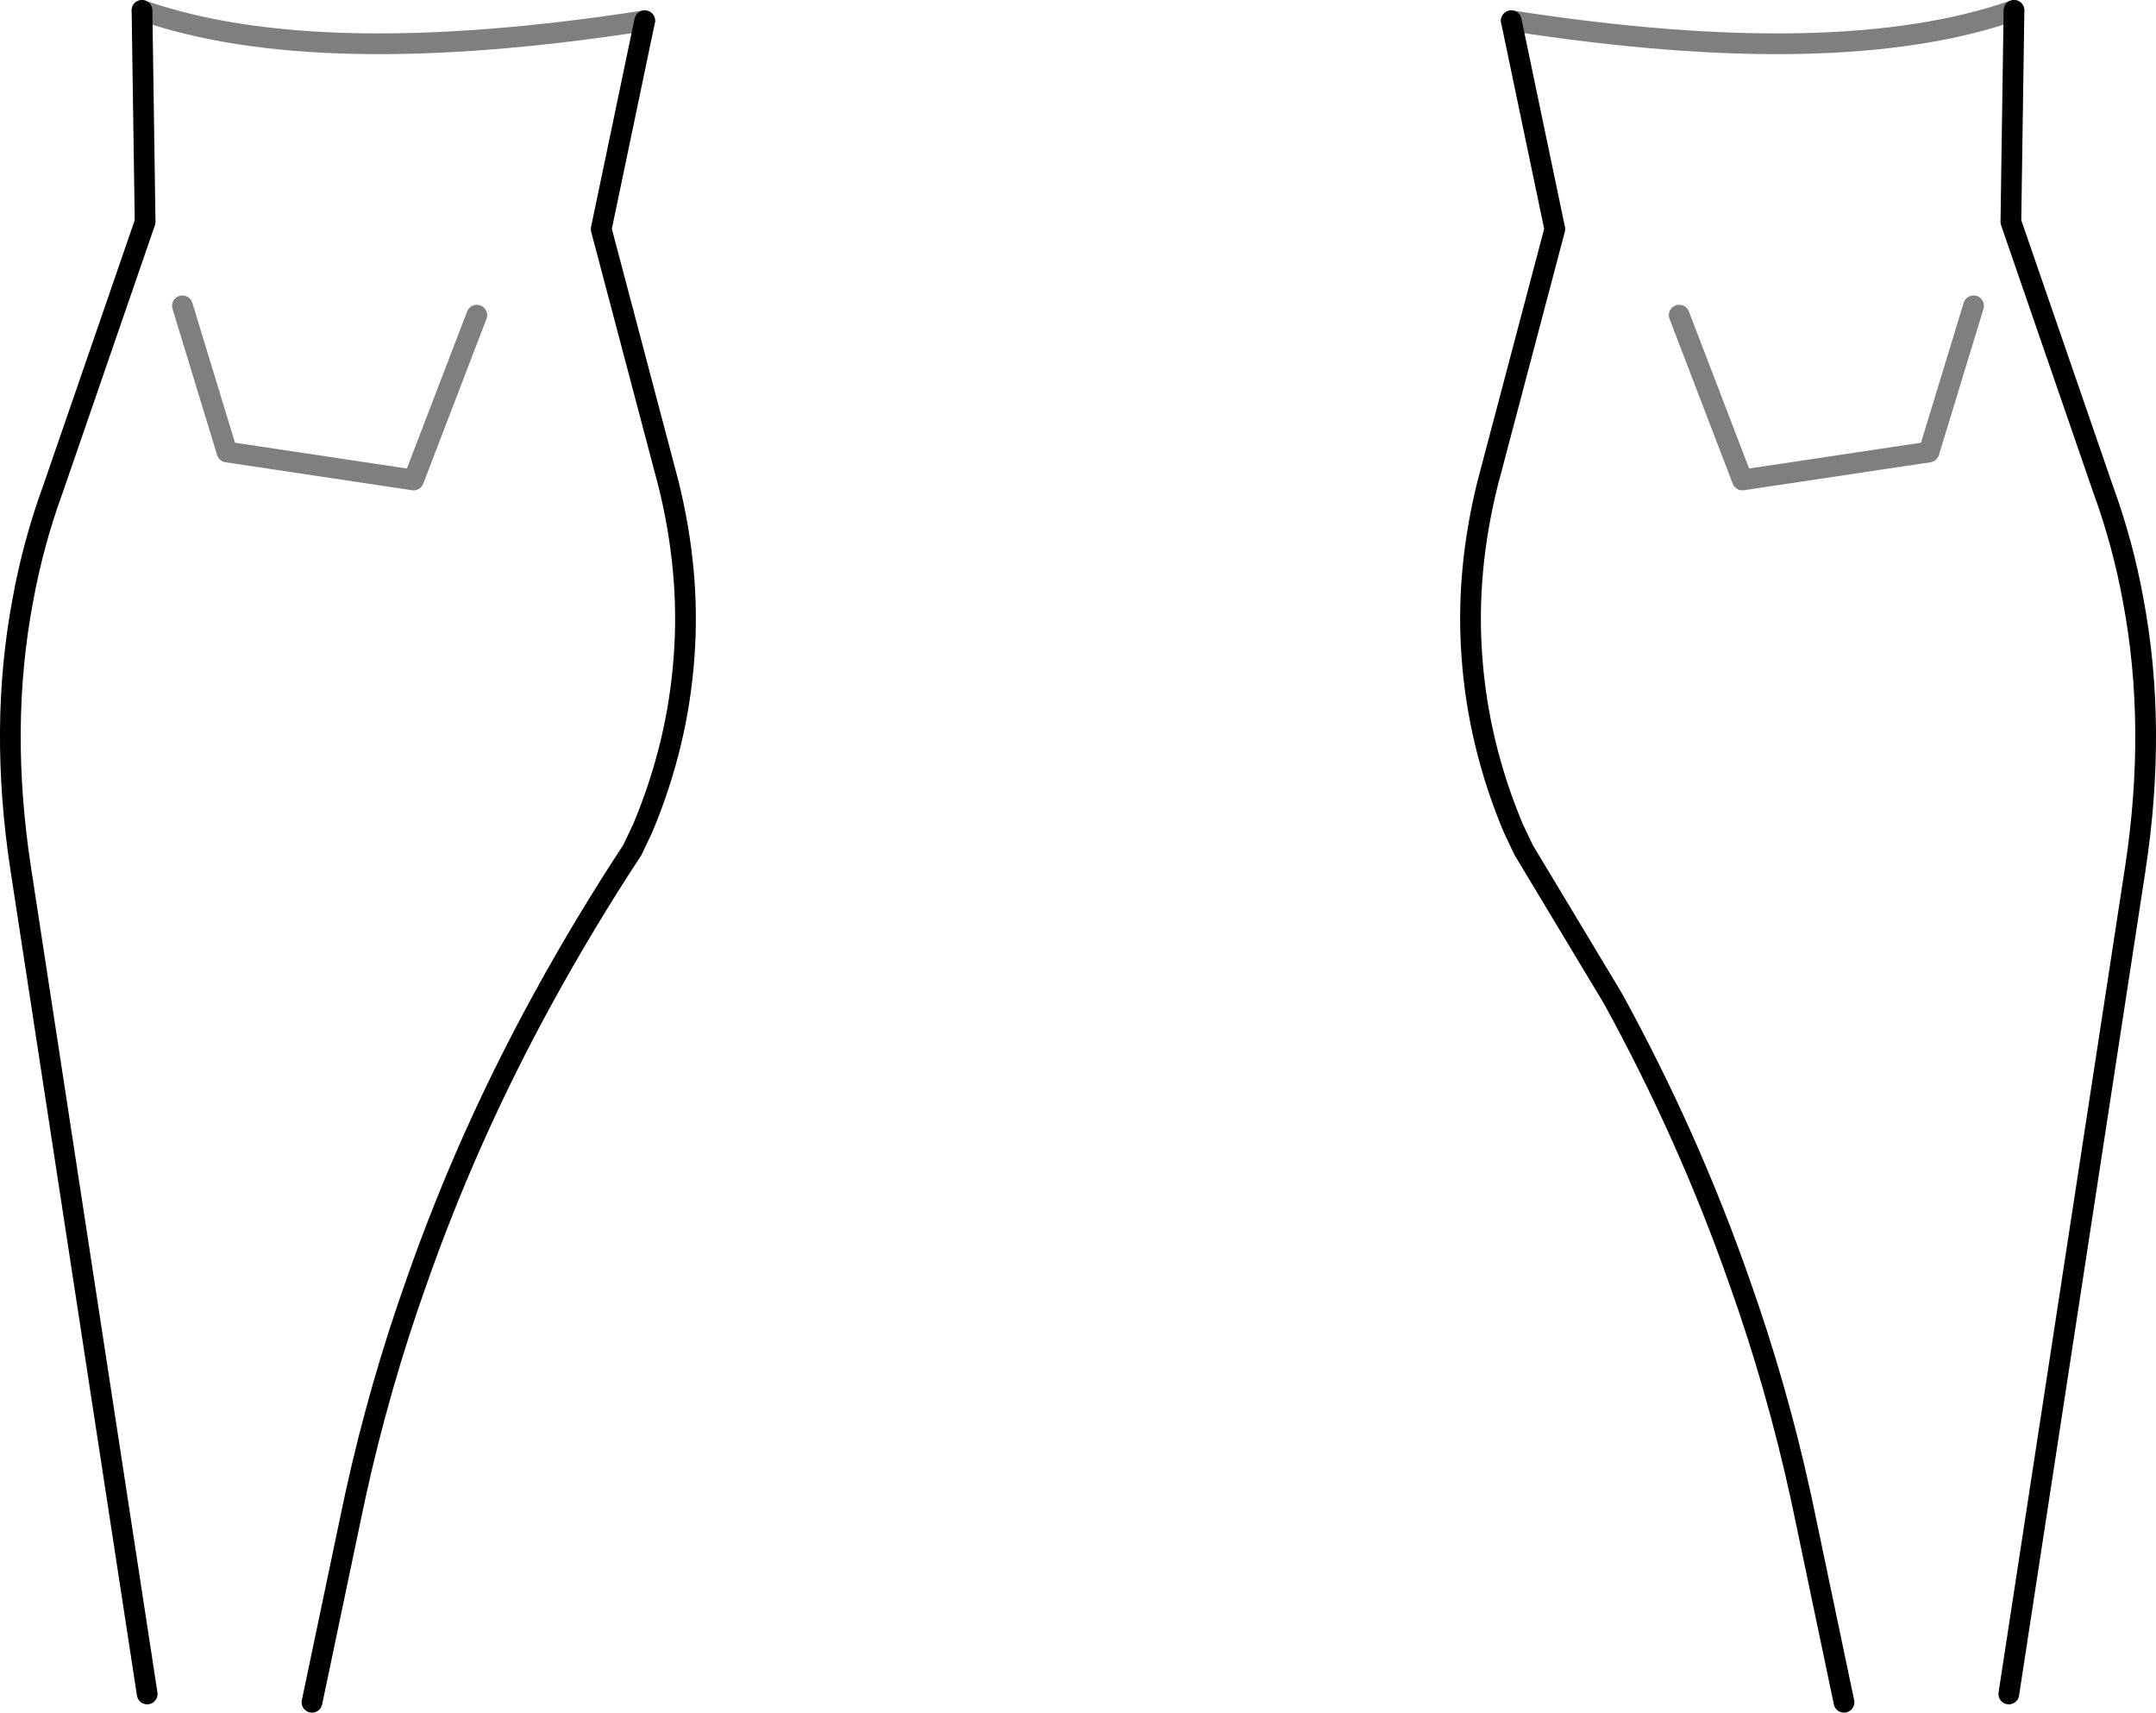 <?xml version="1.0" encoding="UTF-8" standalone="no"?>
<svg xmlns:xlink="http://www.w3.org/1999/xlink" height="82.6px" width="104.0px" xmlns="http://www.w3.org/2000/svg">
  <g transform="matrix(1.0, 0.0, 0.0, 1.0, -347.8, -416.35)">
    <path d="M444.95 416.85 L444.8 427.05 449.25 439.95 Q450.2 442.55 450.7 445.3 451.85 451.4 450.8 458.25 L444.7 498.05 M436.75 498.45 L434.8 489.15 434.65 488.45 Q433.5 483.2 431.7 478.15 429.25 471.15 425.6 464.5 L421.3 457.35 420.8 456.3 Q419.1 452.25 418.8 448.0 418.5 443.95 419.55 439.7 L422.8 427.4 420.7 417.35 M378.9 417.35 L376.8 427.4 380.05 439.7 Q381.1 443.95 380.8 448.0 380.5 452.25 378.8 456.3 L378.3 457.35 Q376.0 460.85 374.0 464.5 370.35 471.15 367.9 478.15 366.1 483.2 364.95 488.45 L364.8 489.15 362.85 498.45 M354.9 498.05 L348.8 458.25 Q347.75 451.4 348.9 445.3 349.4 442.55 350.35 439.95 L354.8 427.05 354.65 416.85" fill="none" stroke="#000000" stroke-linecap="round" stroke-linejoin="round" stroke-width="1.0"/>
    <path d="M420.7 417.35 Q436.5 419.8 444.95 416.85 M443.0 431.1 L440.85 438.15 431.85 439.5 428.8 431.55 M356.6 431.1 L358.75 438.15 367.75 439.5 370.8 431.55 M354.65 416.85 Q363.1 419.8 378.9 417.35" fill="none" stroke="#000000" stroke-linecap="round" stroke-linejoin="round" stroke-opacity="0.502" stroke-width="1.0"/>
  </g>
</svg>
